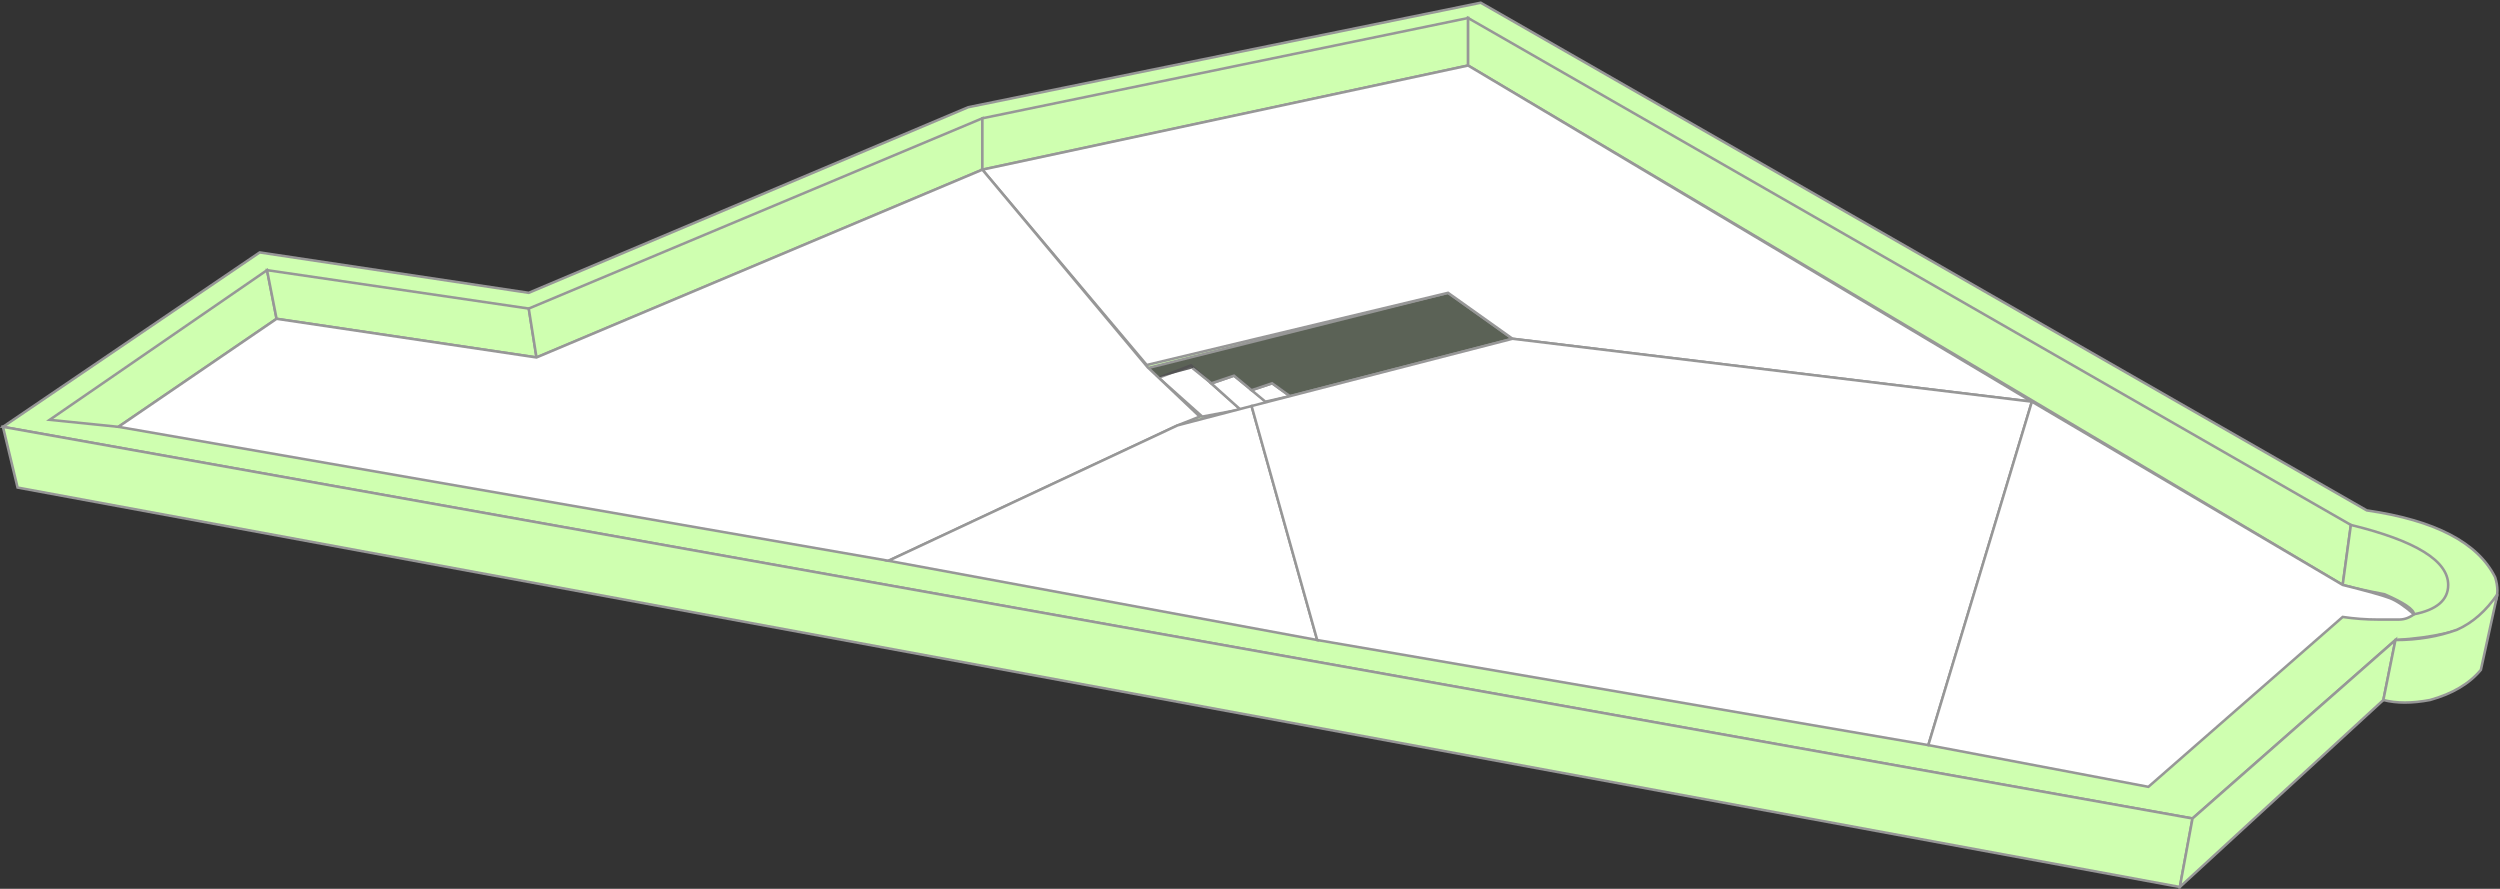<?xml version="1.0" encoding="UTF-8"?>
<svg version="1.1" viewBox="0 0 976 347" xmlns="http://www.w3.org/2000/svg">
    <rect x="0" y="0" width="976" height="347" fill="#333333" stroke="none"/>
    <title>firstFloor</title>
    <desc>Created with Sketch.</desc>
    <g fill="none" fill-rule="evenodd">
        <g transform="translate(-22 -352)" stroke="#979797">
            <g transform="translate(23.156 353.03)">
                <path d="m100.23 97.518l105.03 15.774 171.58-72.462 200.08-40.793 345.91 198.19c26.677 3.878 43.387 12.586 50.129 26.125 4.479 14.368-8.502 22.533-38.945 24.494l-79.225 69.656-854.8-152.89 100.23-68.088z" fill="#CFFFB0"/>
                <!-- Stairs -->
                <polygon points="468.2 161.61 451.21 146.45 463.81 141.61 483.21 158.81" fill="#fff"/>
                <polygon points="471.78 148.71 480.6 145.63 493.81 156.26 483.21 158.97" fill="#fff"/>
                <polygon points="487.45 151.3 495.48 148.6 502.47 153.64 492.84 155.78" fill="#fff"/>
                <!-- Stairwell -->
                <polyline points="450.84 146.43 446.53 142.77 564.16 113.29 589.33 131.22 502.47 153.64 495.48 148.6 487.45 151.3 480.6 145.63 471.78 148.6 464.49 142.77" fill="#474747" fill-opacity=".85"/>
                <!-- Walls -->
                <polygon points="45.072 165.61 106.82 123.43 103.09 104.44 18.228 162.87" fill="#CFFFB0"/>
                <polygon points="106.82 123.43 208.29 138.52 205.27 119.43 103.09 104.44" fill="#CFFFB0"/>
                <polygon points="208.29 138.52 382.36 65.207 382.36 45.152 205.27 119.43" fill="#CFFFB0"/>
                <polygon points="382.36 65.207 571.99 24.547 571.99 6 382.36 45.152" fill="#CFFFB0"/>
                <polygon points="571.99 24.547 913.43 227.32 916.63 203.91 571.99 6" fill="#CFFFB0"/>
                <path d="m913.43 227.32l3.195-23.414c25.329 6.184 37.993 13.988 37.993 23.414 0 5.896-4.452 9.717-13.354 11.465 0-1.873-3.836-4.481-11.509-7.825-6.18-1.16-11.622-2.373-16.325-3.64z" fill="#CFFFB0"/>
                <polygon points="-5.6843e-14 165.61 5.707 189.31 849.86 345.25 854.8 318.5" fill="#CFFFB0"/>
                <polygon points="854.8 318.5 849.86 345.25 929.31 272.25 934.03 248.84" fill="#CFFFB0"/>
                <path d="m973.83 230.96l-6.455 29.524c-4.479 5.404-11.093 9.326-19.841 11.766-7.045 1.328-13.121 1.328-18.228 0l4.717-23.41c8.735 0 16.766-1.347 24.093-4.041 6.061-2.722 11.298-7.335 15.713-13.838z" fill="#CFFFB0"/>
                <g transform="translate(45.072 24.547)" fill="#fff">
                    <!-- Kids World -->
                    <polygon class="room" points="401.46 116.92 337.29 40.66 526.91 -1.4211e-14 747.02 131.23 544.26 106.67 519.09 88.745"/>
                    <!-- Science World -->
                    <path class="room" d="m401.85 117.85l-64.562-77.188-174.07 73.312c-67.648-10.062-101.47-15.094-101.47-15.094l-61.746 42.18 300.63 52.289 112.87-52.857 8.648-3.423-20.289-19.219z"/>
                    <!-- Mirror Maze -->
                    <polygon class="room" points="413.49 140.49 442.38 132.93 468.01 224.29 300.63 193.35"/>
                    <!-- Movie Stars -->
                    <polygon class="room" points="442.38 132.93 544.26 106.67 747.02 131.23 706.59 265.31 468.01 224.29"/>
                    <!-- Literature -->
                    <path class="room" d="m706.59 265.31l40.43-134.08 121.34 71.546c9.698 2.427 15.856 4.153 18.475 5.178 2.619 1.025 5.738 3.121 9.359 6.287-1.825 1.371-3.759 2.057-5.802 2.057h-8.341c-4.49 0-9.054-0.34-13.691-1.02l-75.857 66.324-85.908-16.287z"/>
                </g>
            </g>
        </g>
    </g>
</svg>

